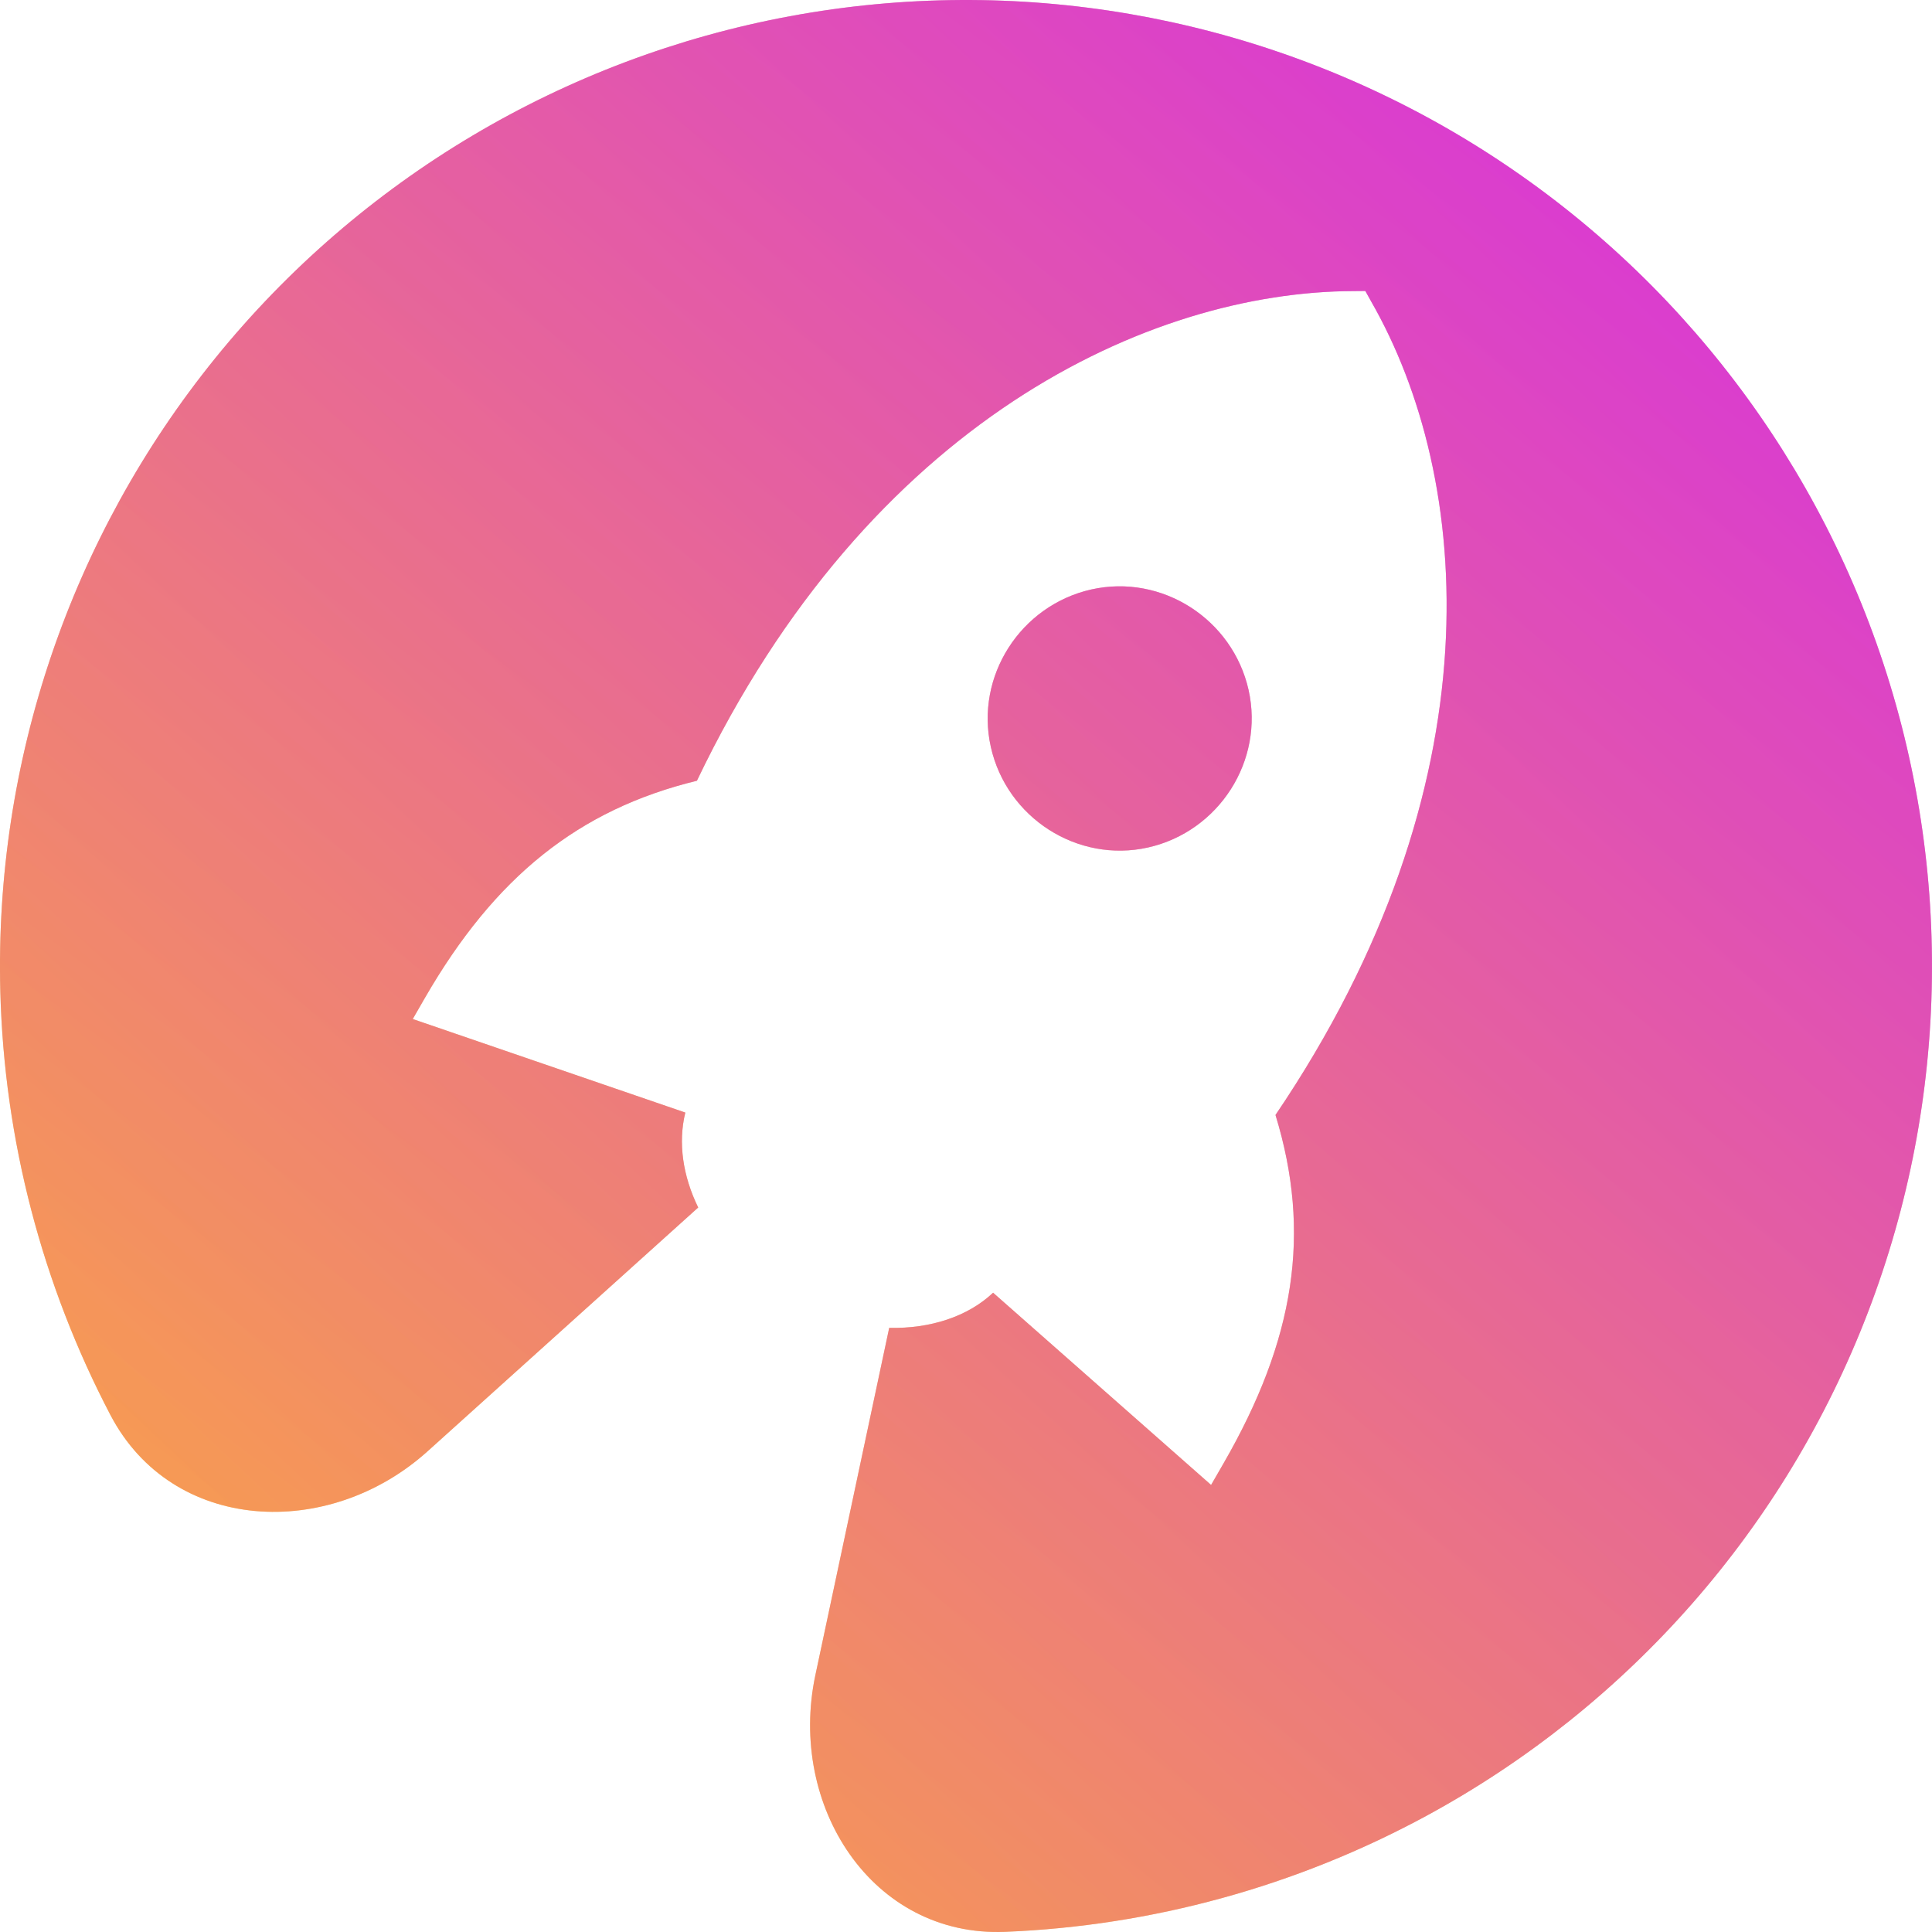 <svg width="36" height="36" viewBox="0 0 36 36" fill="none" xmlns="http://www.w3.org/2000/svg">
<g clip-path="url(#clip0_1652:8369)">
<path d="M18.73 35.997C16.247 36.098 14.677 33.647 15.193 31.215L16.569 24.743C17.331 24.76 18.031 24.535 18.505 24.088L22.567 27.67L22.796 27.273C24.132 24.958 24.44 22.974 23.767 20.776C27.934 14.624 27.44 8.914 25.549 5.616L25.441 5.422L25.218 5.424C21.418 5.436 16.193 7.843 12.986 14.548C10.782 15.084 9.218 16.342 7.919 18.592L7.691 18.988L12.77 20.731C12.631 21.296 12.725 21.917 13.01 22.5L7.968 27.042C6.121 28.706 3.214 28.571 2.059 26.369C0.79 23.947 0.079 21.25 0.006 18.477C-0.106 14.191 1.314 10.006 4.011 6.674C6.709 3.343 10.506 1.083 14.72 0.302C18.934 -0.48 23.288 0.269 27 2.412C30.712 4.556 33.537 7.954 34.968 11.995C36.398 16.037 36.34 20.456 34.804 24.459C33.269 28.461 30.355 31.784 26.589 33.83C24.152 35.153 21.461 35.886 18.73 35.997Z" fill="url(#paint0_linear_1652:8369)"/>
<path d="M18.73 35.997C16.247 36.098 14.677 33.647 15.193 31.215L16.569 24.743C17.331 24.76 18.031 24.535 18.505 24.088L22.567 27.67L22.796 27.273C24.132 24.958 24.44 22.974 23.767 20.776C27.934 14.624 27.44 8.914 25.549 5.616L25.441 5.422L25.218 5.424C21.418 5.436 16.193 7.843 12.986 14.548C10.782 15.084 9.218 16.342 7.919 18.592L7.691 18.988L12.77 20.731C12.631 21.296 12.725 21.917 13.01 22.5L7.968 27.042C6.121 28.706 3.214 28.571 2.059 26.369C0.79 23.947 0.079 21.25 0.006 18.477C-0.106 14.191 1.314 10.006 4.011 6.674C6.709 3.343 10.506 1.083 14.72 0.302C18.934 -0.48 23.288 0.269 27 2.412C30.712 4.556 33.537 7.954 34.968 11.995C36.398 16.037 36.34 20.456 34.804 24.459C33.269 28.461 30.355 31.784 26.589 33.83C24.152 35.153 21.461 35.886 18.73 35.997Z" fill="url(#paint1_linear_1652:8369)" fill-opacity="0.5"/>
<path d="M21.395 15.791C22.713 15.493 23.561 14.175 23.265 12.855C22.968 11.537 21.651 10.688 20.333 10.984C19.015 11.282 18.166 12.602 18.463 13.92C18.759 15.239 20.078 16.088 21.395 15.791Z" fill="url(#paint2_linear_1652:8369)"/>
<path d="M21.395 15.791C22.713 15.493 23.561 14.175 23.265 12.855C22.968 11.537 21.651 10.688 20.333 10.984C19.015 11.282 18.166 12.602 18.463 13.92C18.759 15.239 20.078 16.088 21.395 15.791Z" fill="url(#paint3_linear_1652:8369)" fill-opacity="0.5"/>
</g>
<defs>
<linearGradient id="paint0_linear_1652:8369" x1="-2.25" y1="39.951" x2="70.877" y2="-38.261" gradientUnits="userSpaceOnUse">
<stop offset="0.088" stop-color="#F4BB28"/>
<stop offset="0.514" stop-color="#BD2ECB"/>
<stop offset="1" stop-color="#63AAFC"/>
</linearGradient>
<linearGradient id="paint1_linear_1652:8369" x1="32" y1="-1.035" x2="2.815" y2="38.279" gradientUnits="userSpaceOnUse">
<stop stop-color="#EE2AFF"/>
<stop offset="1" stop-color="#FF9559"/>
</linearGradient>
<linearGradient id="paint2_linear_1652:8369" x1="-2.25" y1="39.951" x2="70.877" y2="-38.261" gradientUnits="userSpaceOnUse">
<stop offset="0.088" stop-color="#F4BB28"/>
<stop offset="0.514" stop-color="#BD2ECB"/>
<stop offset="1" stop-color="#63AAFC"/>
</linearGradient>
<linearGradient id="paint3_linear_1652:8369" x1="32" y1="-1.035" x2="2.815" y2="38.279" gradientUnits="userSpaceOnUse">
<stop stop-color="#EE2AFF"/>
<stop offset="1" stop-color="#FF9559"/>
</linearGradient>
<clipPath id="clip0_1652:8369">
<rect width="36" height="36" fill="white"/>
</clipPath>
</defs>
</svg>
